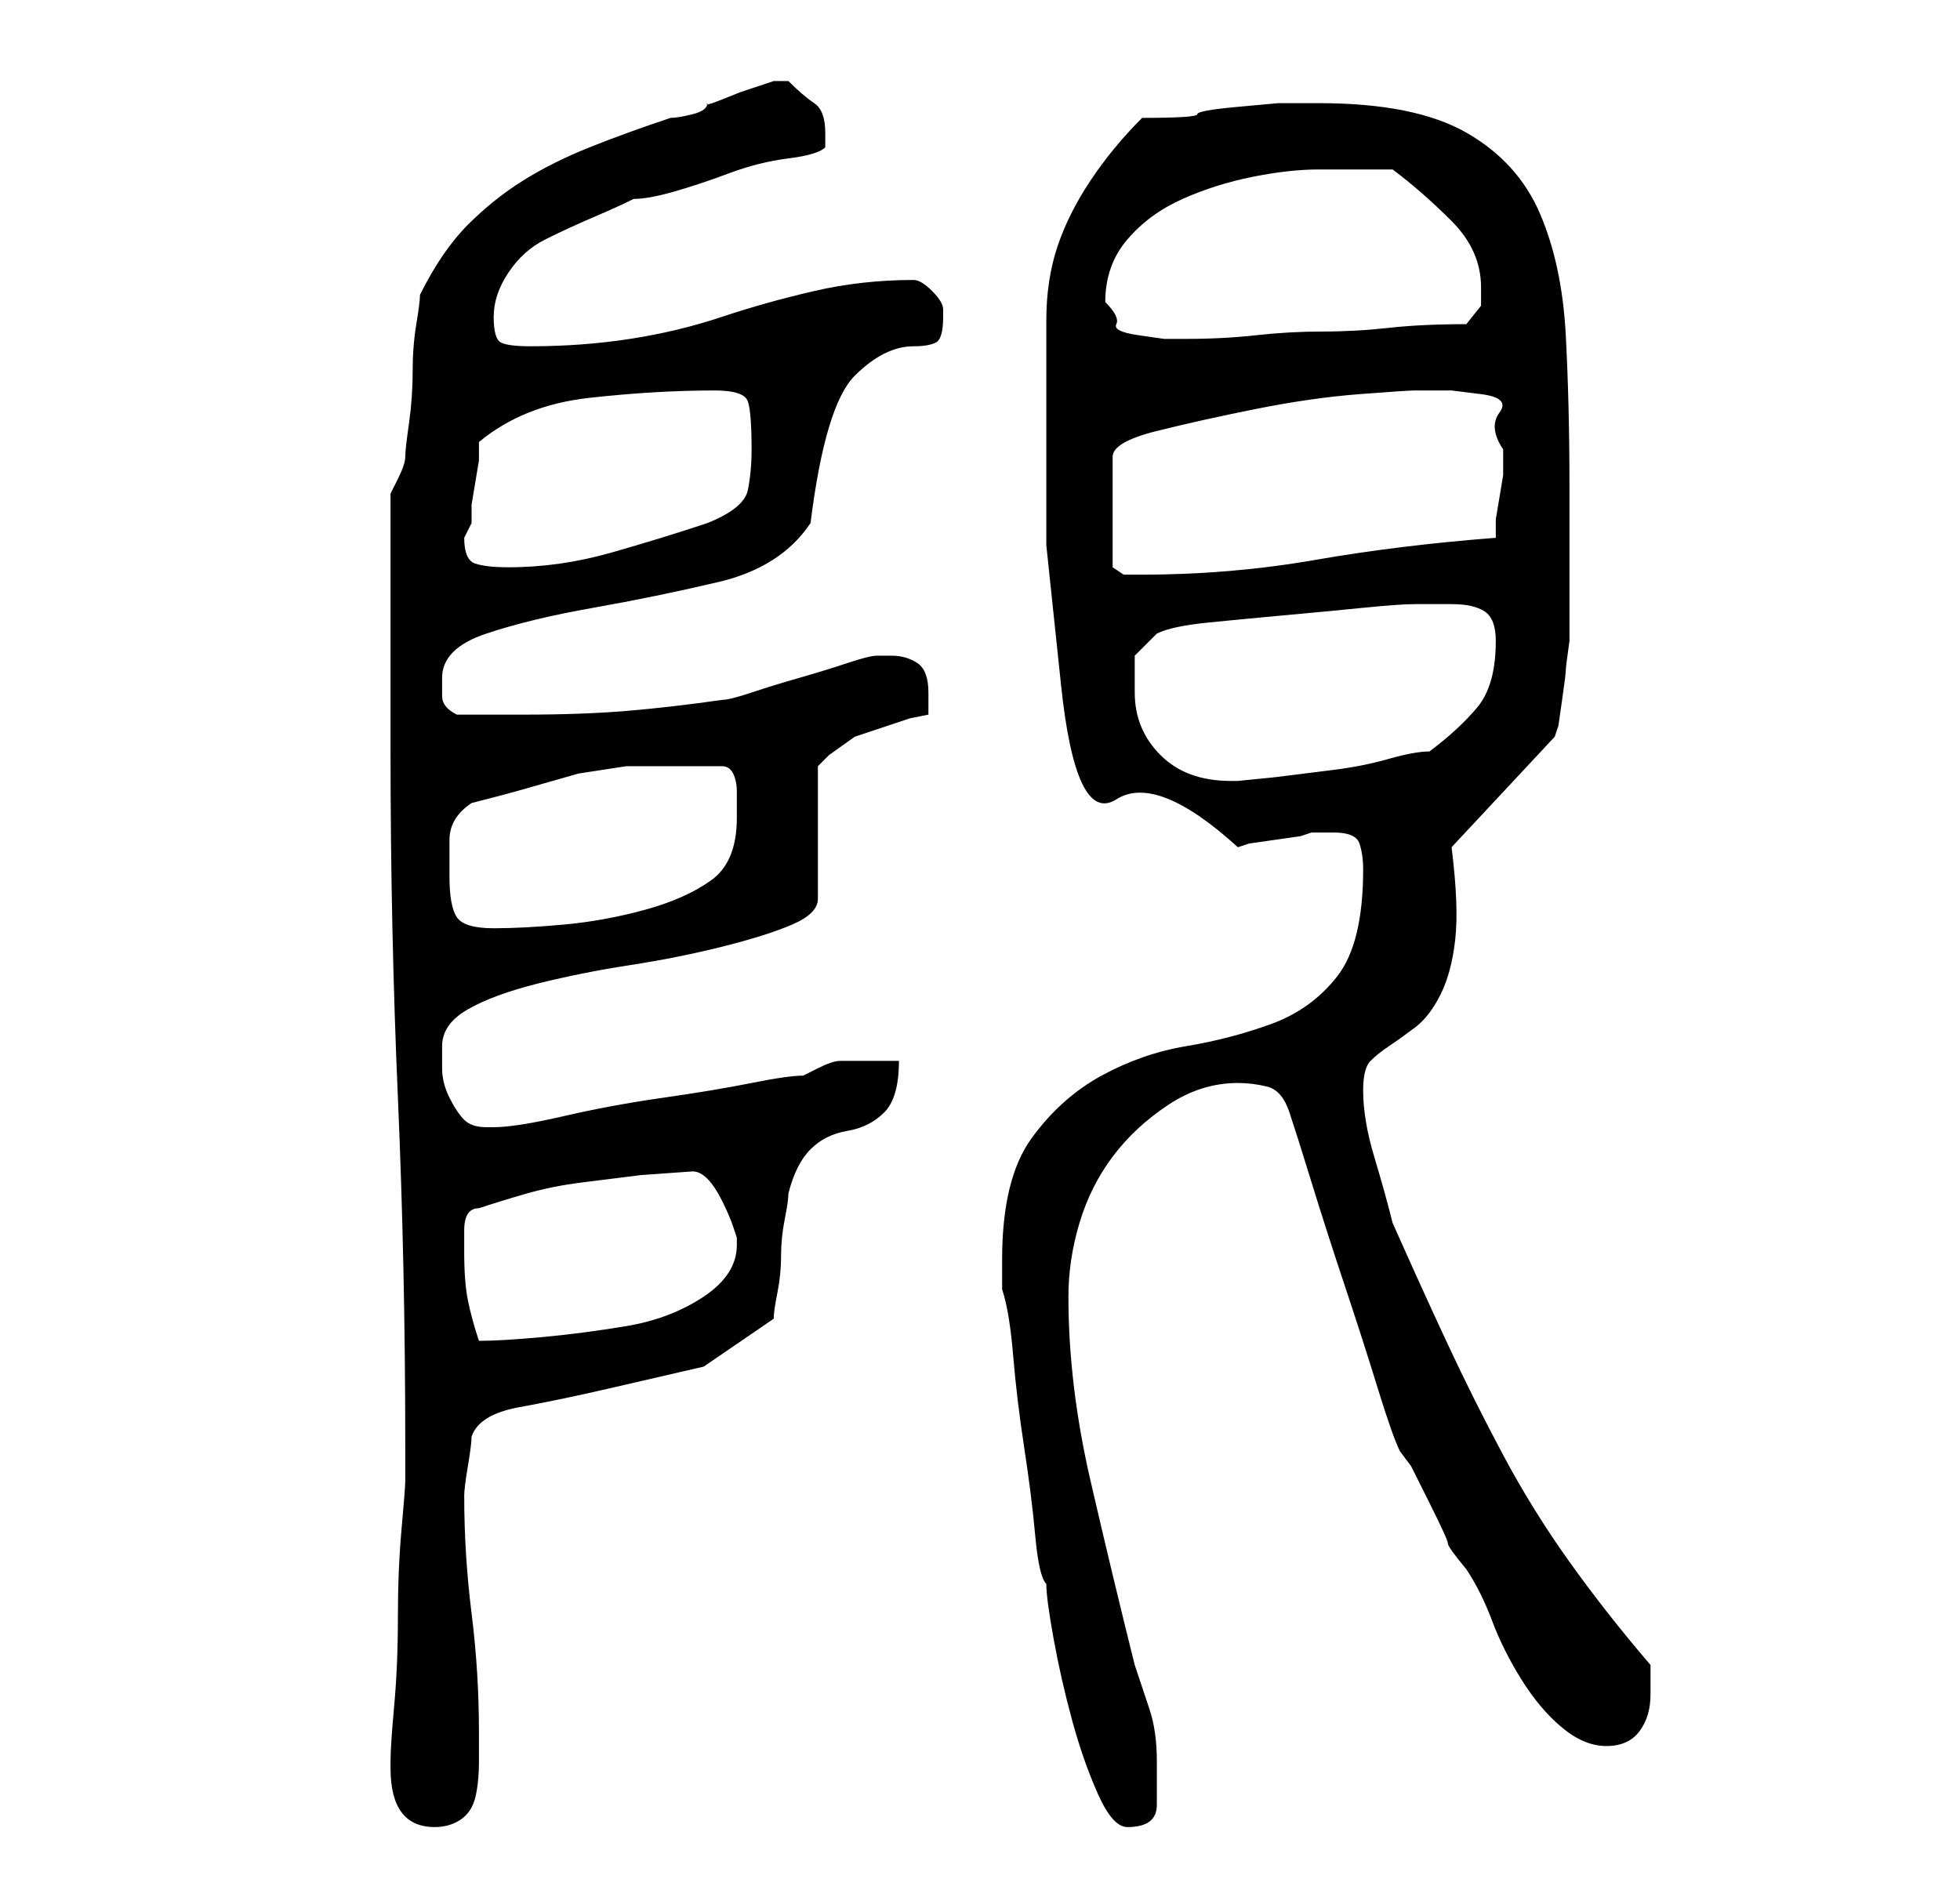 <?xml version="1.0" standalone="no"?>
<!DOCTYPE svg PUBLIC "-//W3C//DTD SVG 1.1//EN" "http://www.w3.org/Graphics/SVG/1.1/DTD/svg11.dtd" >
<svg xmlns="http://www.w3.org/2000/svg" xmlns:xlink="http://www.w3.org/1999/xlink" version="1.1" viewBox="-10 0 266 256">
   <path fill="currentColor"
d="M43 240q0 4 1.5 6t4.5 2q2 0 3.5 -1t2 -3t0.5 -5v-4q0 -8 -1 -16t-1 -16q0 -1 0.5 -4t0.5 -4q1 -3 6.5 -4t12 -2.5l13 -3t9.5 -6.5q0 -1 0.5 -3.5t0.5 -5t0.5 -5t0.5 -3.5q1 -4 3 -6t5 -2.5t5 -2.5t2 -7h-1h-3h-3h-1q-1 0 -3 1l-2 1q-2 0 -7 1t-12 2t-13.5 2.5t-9.5 1.5
h-1q-2 0 -3 -1t-2 -3t-1 -4v-3q0 -3 3.5 -5t9.5 -3.5t12.5 -2.5t12.5 -2.5t9.5 -3t3.5 -3.5v-18l1.5 -1.5t3.5 -2.5l1.5 -0.5l3 -1l3 -1t2.5 -0.5v-2v-1q0 -3 -1.5 -4t-3.5 -1h-2q-1 0 -4 1t-6.5 2t-6.5 2t-4 1q-7 1 -13 1.5t-14 0.5h-9q-2 -1 -2 -2.5v-2.5q0 -4 6 -6
t14.5 -3.5t17 -3.5t12.5 -8q1 -8 2.5 -13t3.5 -7t4 -3t4 -1t3 -0.5t1 -3.5v-1q0 -1 -1.5 -2.5t-2.5 -1.5v0q-7 0 -13.5 1.5t-12.5 3.5t-12.5 3t-13.5 1q-3 0 -4 -0.5t-1 -3.5t2 -6t5 -4.5t6.5 -3t5.5 -2.5q2 0 5.5 -1t7.5 -2.5t8 -2t5 -1.5v-0.5v-1.5q0 -3 -1.5 -4t-3.5 -3
h-1h-1l-1.5 0.5l-3 1t-2.5 1t-2 0.5q0 1 -2 1.5t-3 0.5q-6 2 -11 4t-9 4.5t-7.5 6t-6.5 9.5q0 1 -0.5 4t-0.5 6.5t-0.5 7t-0.5 4.5t-1 3l-1 2v35q0 24 1 47t1 47v5q0 1 -0.5 6.5t-0.5 12t-0.5 12t-0.5 7.5v1zM126 171v4q1 3 1.5 9t1.5 12.5t1.5 12t1.5 6.5q0 2 1 7.5t2.5 11
t3.5 10t4 4.5q4 0 4 -3v-6q0 -4 -1 -7l-2 -6q-3 -12 -6 -25t-3 -25q0 -5 1.5 -10t4.5 -9t7.5 -7t9.5 -3q2 0 4 0.5t3 3.5t3 9.5t4.5 14t4.5 14t3 8.5l1.5 2t2.5 5t2.5 5.5t2.5 3.5q2 3 3.5 7t4 8t5.5 6.5t6 2.5t4.5 -2t1.5 -5v-2v-2q-6 -7 -11 -14t-9 -14.5t-7.5 -15
t-7.5 -16.5q-1 -4 -2.5 -9t-1.5 -9q0 -3 1 -4t2.5 -2t3.5 -2.5t3.5 -4.5t2 -7.5t-0.5 -12.5l14 -15l0.5 -1.5t0.5 -3.5t0.5 -4t0.5 -4v-2.5v-6.5v-7v-5q0 -11 -0.5 -20.5t-3.5 -16.5t-10 -11t-20 -4h-5.5t-5.5 0.5t-5.5 1t-7.5 0.5q-4 4 -7 8.5t-4.5 9t-1.5 10v11.5v19t2 19
t7.5 15.5t16.5 6.5l1.5 -0.5t3.5 -0.5t3.5 -0.5l1.5 -0.5h3q3 0 3.5 1.5t0.5 3.5q0 10 -3.5 14.5t-9 6.5t-11.5 3t-11.5 4t-9.5 8.5t-4 16.5zM53 170v-3q0 -3 2 -3q3 -1 6.5 -2t7.5 -1.5l8 -1t7 -0.5q1 0 2 1t2 3t1.5 3.5l0.5 1.5v0.5v0.5q0 4 -4.5 7t-10.5 4t-11.5 1.5
t-8.5 0.5q-1 -3 -1.5 -5.5t-0.5 -6.5zM51 119v-5q0 -3 3 -5q4 -1 7.5 -2l7 -2t6.5 -1h7h3.5h2.5q1 0 1.5 1t0.5 2.5v2.5v1q0 6 -3.5 8.5t-9 4t-11 2t-9.5 0.5t-5 -1.5t-1 -5.5zM144 94v-5t3 -3q2 -1 7 -1.5t10.5 -1t10.5 -1t7 -0.5h2h3q3 0 4.5 1t1.5 4q0 6 -2.5 9t-6.5 6
q-2 0 -5.5 1t-7.5 1.5l-8 1t-5 0.5h-1q-6 0 -9.5 -3.5t-3.5 -8.5zM182 53h5t4 0.5t2.5 2.5t0.5 5v1v2.5t-0.5 3t-0.5 3v2.5q-13 1 -24.5 3t-23.5 2h-2.5t-1.5 -1v-15q0 -2 6 -3.5t13.5 -3t14 -2t7.5 -0.5zM53 73l0.5 -1l0.5 -1v-2.5t0.5 -3t0.5 -3v-2.5q6 -5 15 -6t17 -1
q4 0 4.5 1.5t0.5 6.5q0 3 -0.5 5.5t-5.5 4.5q-6 2 -13 4t-14 2q-3 0 -4.5 -0.5t-1.5 -3.5zM140 41q0 -5 3 -8.5t7.5 -5.5t9.5 -3t9 -1h10q4 3 8 7t4 9v2.5t-2 2.5q-6 0 -10.5 0.5t-9 0.5t-9 0.5t-9.5 0.5h-3t-3.5 -0.5t-3 -1.5t-1.5 -3z" />
</svg>
